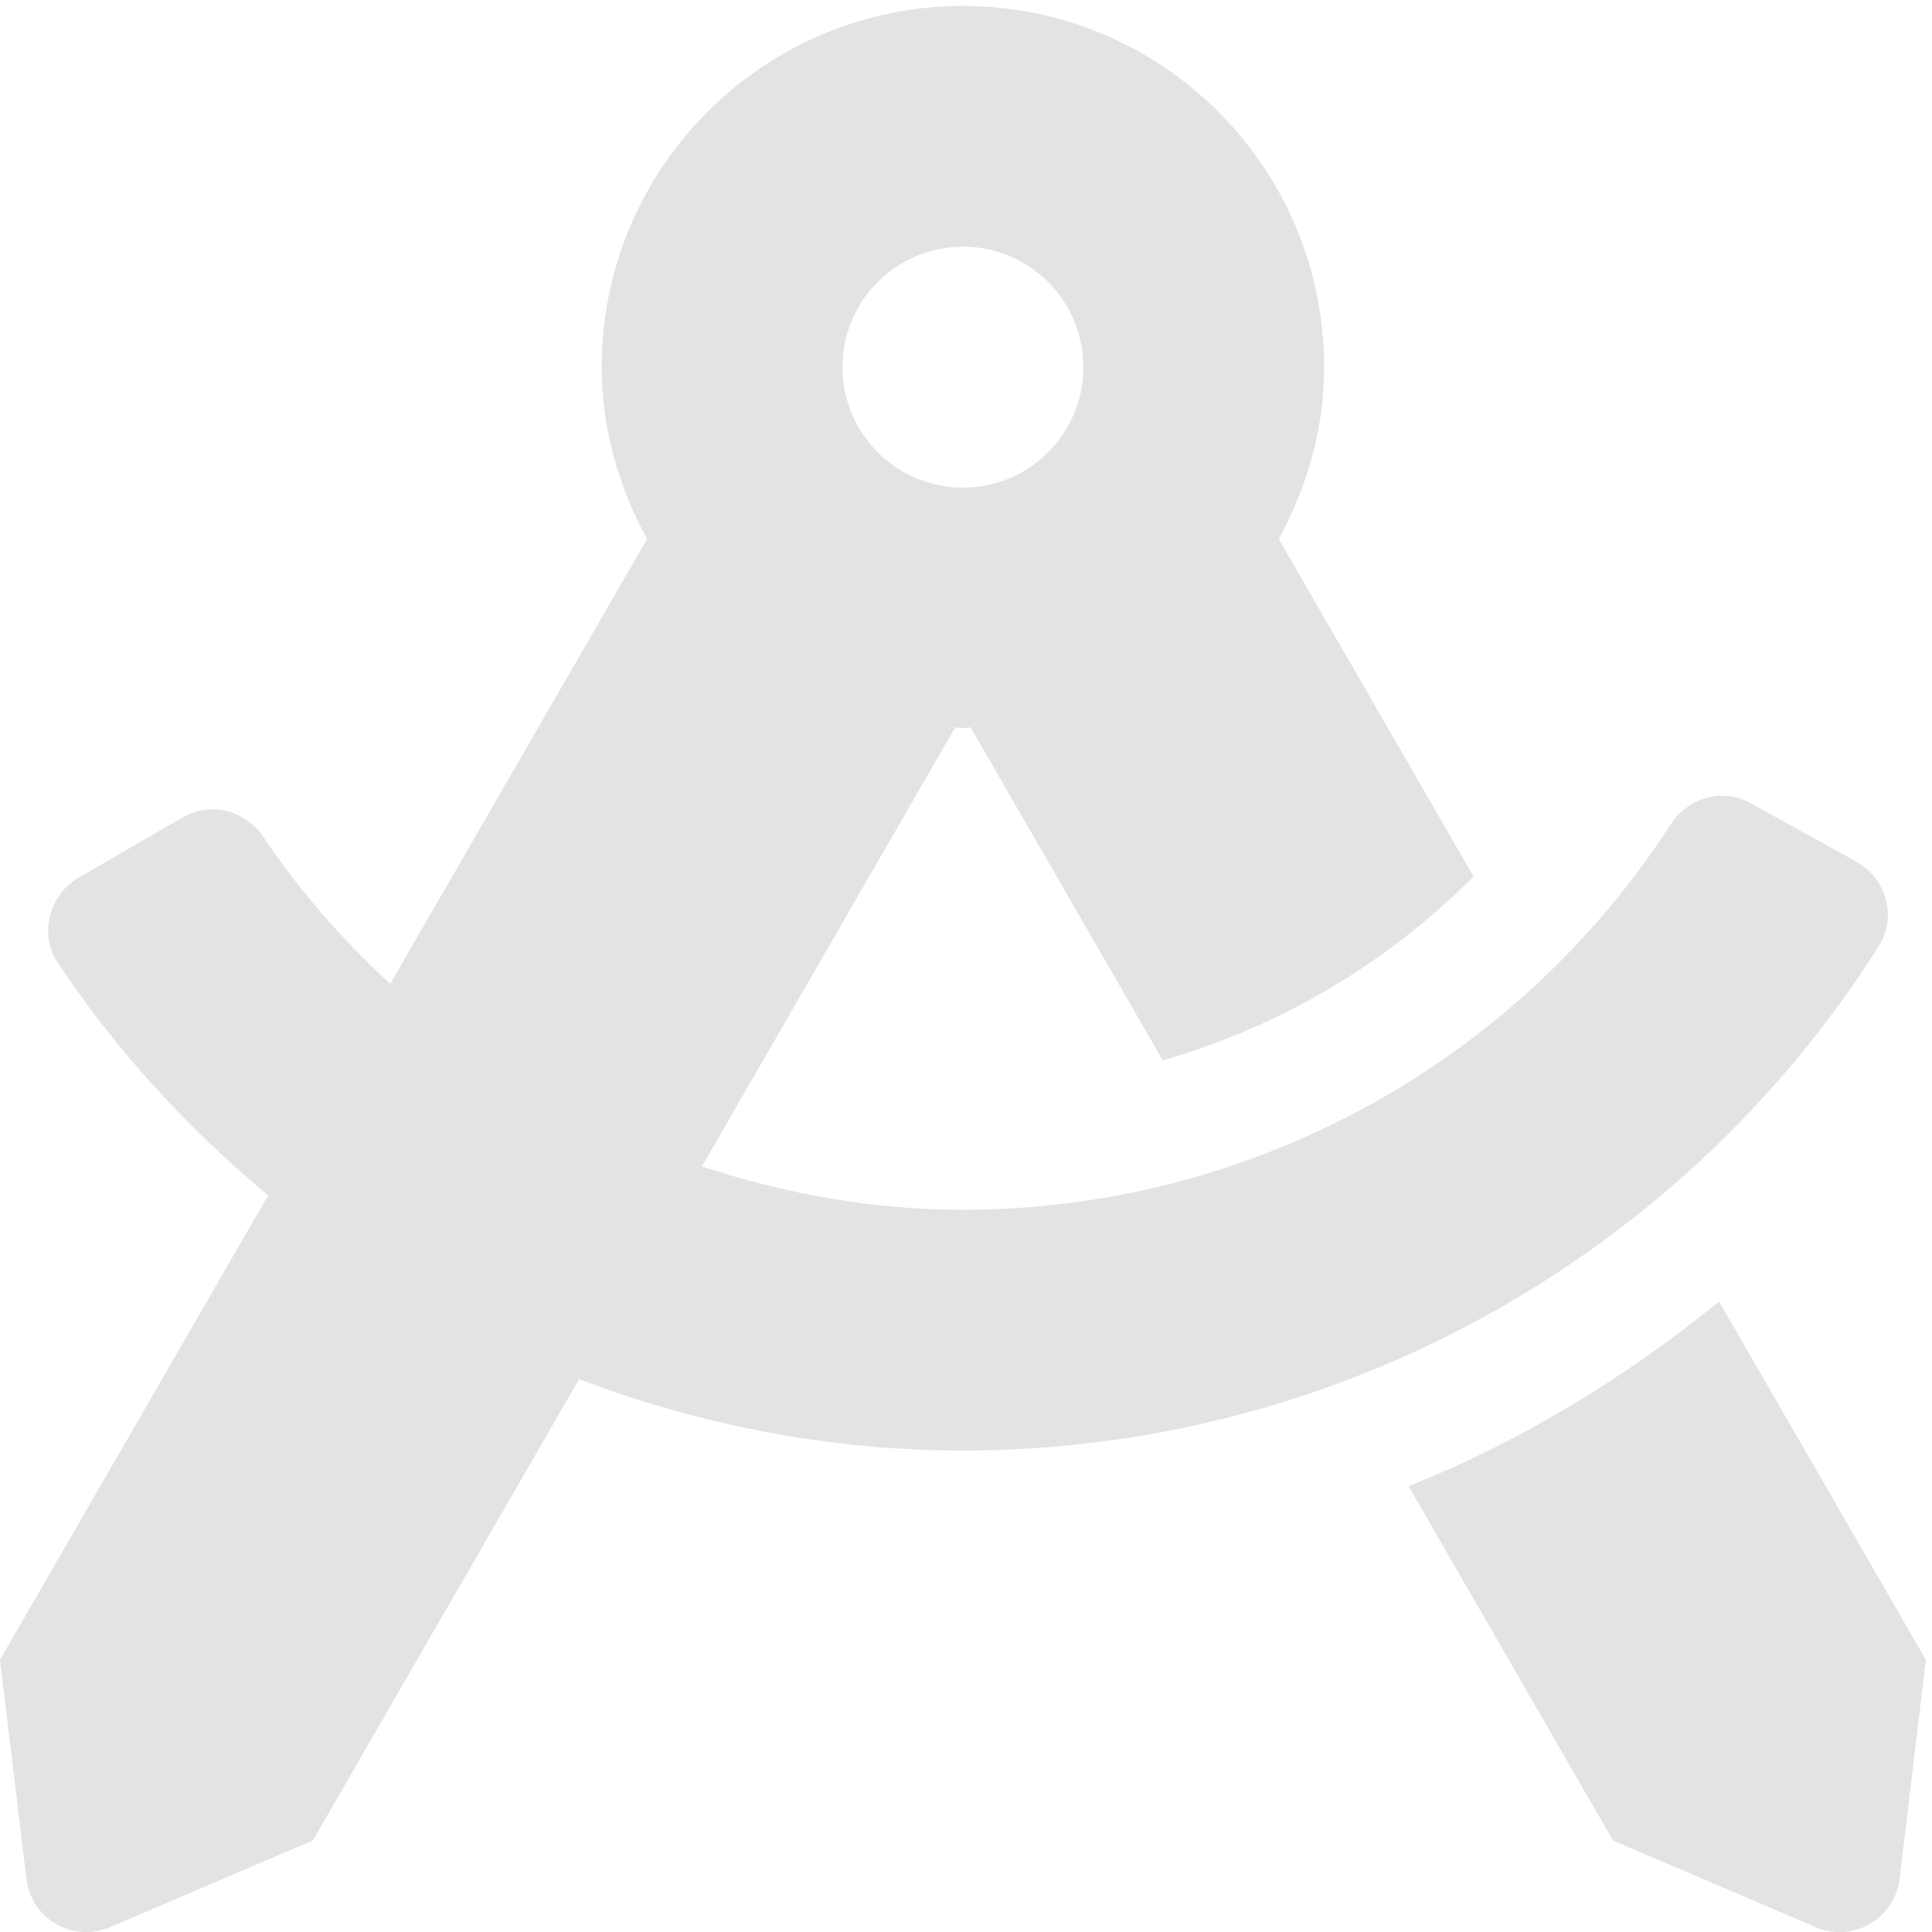 <?xml version="1.0" encoding="UTF-8" standalone="no"?>
<!-- Created with Inkscape (http://www.inkscape.org/) -->

<svg
   xmlns:dc="http://purl.org/dc/elements/1.1/"
   xmlns:cc="http://creativecommons.org/ns#"
   xmlns:rdf="http://www.w3.org/1999/02/22-rdf-syntax-ns#"
   xmlns:svg="http://www.w3.org/2000/svg"
   xmlns="http://www.w3.org/2000/svg"
   xmlns:sodipodi="http://sodipodi.sourceforge.net/DTD/sodipodi-0.dtd"
   xmlns:inkscape="http://www.inkscape.org/namespaces/inkscape"
   width="32"
   height="32"
   viewBox="0 0 8.467 8.467"
   version="1.1"
   id="svg8"
   inkscape:version="0.92.5 (2060ec1f9f, 2020-04-08)"
   sodipodi:docname="precision_sl.svg">
  <defs
     id="defs2">
    <style
       id="style1399">.cls-1{fill:#e3e3e3;}</style>
    <style
       id="style1399-4">.cls-1{fill:#e3e3e3;}</style>
    <style
       id="style1399-8">.cls-1{fill:#e3e3e3;}</style>
    <style
       id="style1399-4-5">.cls-1{fill:#e3e3e3;}</style>
    <style
       id="style1399-9">.cls-1{fill:#e3e3e3;}</style>
    <style
       id="style1399-4-6">.cls-1{fill:#e3e3e3;}</style>
    <style
       id="style1399-8-4">.cls-1{fill:#e3e3e3;}</style>
    <style
       id="style1399-4-5-3">.cls-1{fill:#e3e3e3;}</style>
    <style
       id="style1399-88">.cls-1{fill:#e3e3e3;}</style>
  </defs>
  <sodipodi:namedview
     id="base"
     pagecolor="#ffffff"
     bordercolor="#666666"
     borderopacity="1.0"
     inkscape:pageopacity="0.0"
     inkscape:pageshadow="2"
     inkscape:zoom="11.313709"
     inkscape:cx="1.7174017"
     inkscape:cy="20.321691"
     inkscape:document-units="mm"
     inkscape:current-layer="svg8"
     showgrid="false"
     units="px"
     inkscape:window-width="1920"
     inkscape:window-height="1043"
     inkscape:window-x="0"
     inkscape:window-y="120"
     inkscape:window-maximized="1">
    <sodipodi:guide
       position="8.467,0"
       orientation="-32,0"
       id="guide854"
       inkscape:locked="false" />
    <sodipodi:guide
       position="8.562,8.466"
       orientation="0,-32"
       id="guide856"
       inkscape:locked="false" />
    <sodipodi:guide
       position="0,8.467"
       orientation="32,0"
       id="guide858"
       inkscape:locked="false" />
  </sodipodi:namedview>
  <path
     id="path5149"
     d="M 7.534,5.704 C 7.121,6.039 6.666,6.317 6.173,6.513 l 0.896,1.553 0.889,0.38 C 8.121,8.515 8.304,8.409 8.325,8.234 L 8.44,7.274 Z M 8.234,4.145 C 8.315,4.019 8.266,3.849 8.135,3.776 L 7.672,3.52 C 7.549,3.451 7.398,3.496 7.321,3.614 6.644,4.661 5.477,5.302 4.22,5.302 c -0.394,0 -0.779,-0.07 -1.144,-0.19 L 4.186,3.188 c 0.012,3.19e-4 0.022,0.003 0.034,0.003 0.012,0 0.022,-0.003 0.034,-0.003 L 5.096,4.647 C 5.611,4.499 6.078,4.223 6.458,3.841 L 5.604,2.362 c 0.123,-0.225 0.199,-0.479 0.199,-0.753 0,-0.874 -0.709,-1.583 -1.583,-1.583 -0.874,0 -1.583,0.709 -1.583,1.583 0,0.274 0.076,0.528 0.199,0.753 L 1.71,4.312 C 1.503,4.121 1.315,3.907 1.155,3.669 1.076,3.552 0.925,3.511 0.803,3.581 L 0.345,3.846 C 0.216,3.921 0.17,4.092 0.252,4.217 0.509,4.606 0.824,4.945 1.175,5.239 L 0,7.274 0.116,8.235 c 0.021,0.175 0.204,0.28 0.365,0.211 L 1.371,8.066 2.538,6.044 c 0.531,0.202 1.099,0.313 1.682,0.313 1.633,0 3.147,-0.841 4.014,-2.211 z M 4.22,1.081 c 0.291,0 0.528,0.236 0.528,0.528 0,0.291 -0.236,0.528 -0.528,0.528 -0.291,0 -0.528,-0.236 -0.528,-0.528 0,-0.291 0.236,-0.528 0.528,-0.528 z"
     inkscape:connector-curvature="0"
     style="stroke-width:0.016;fill:#e3e3e3;fill-opacity:1" />
</svg>
